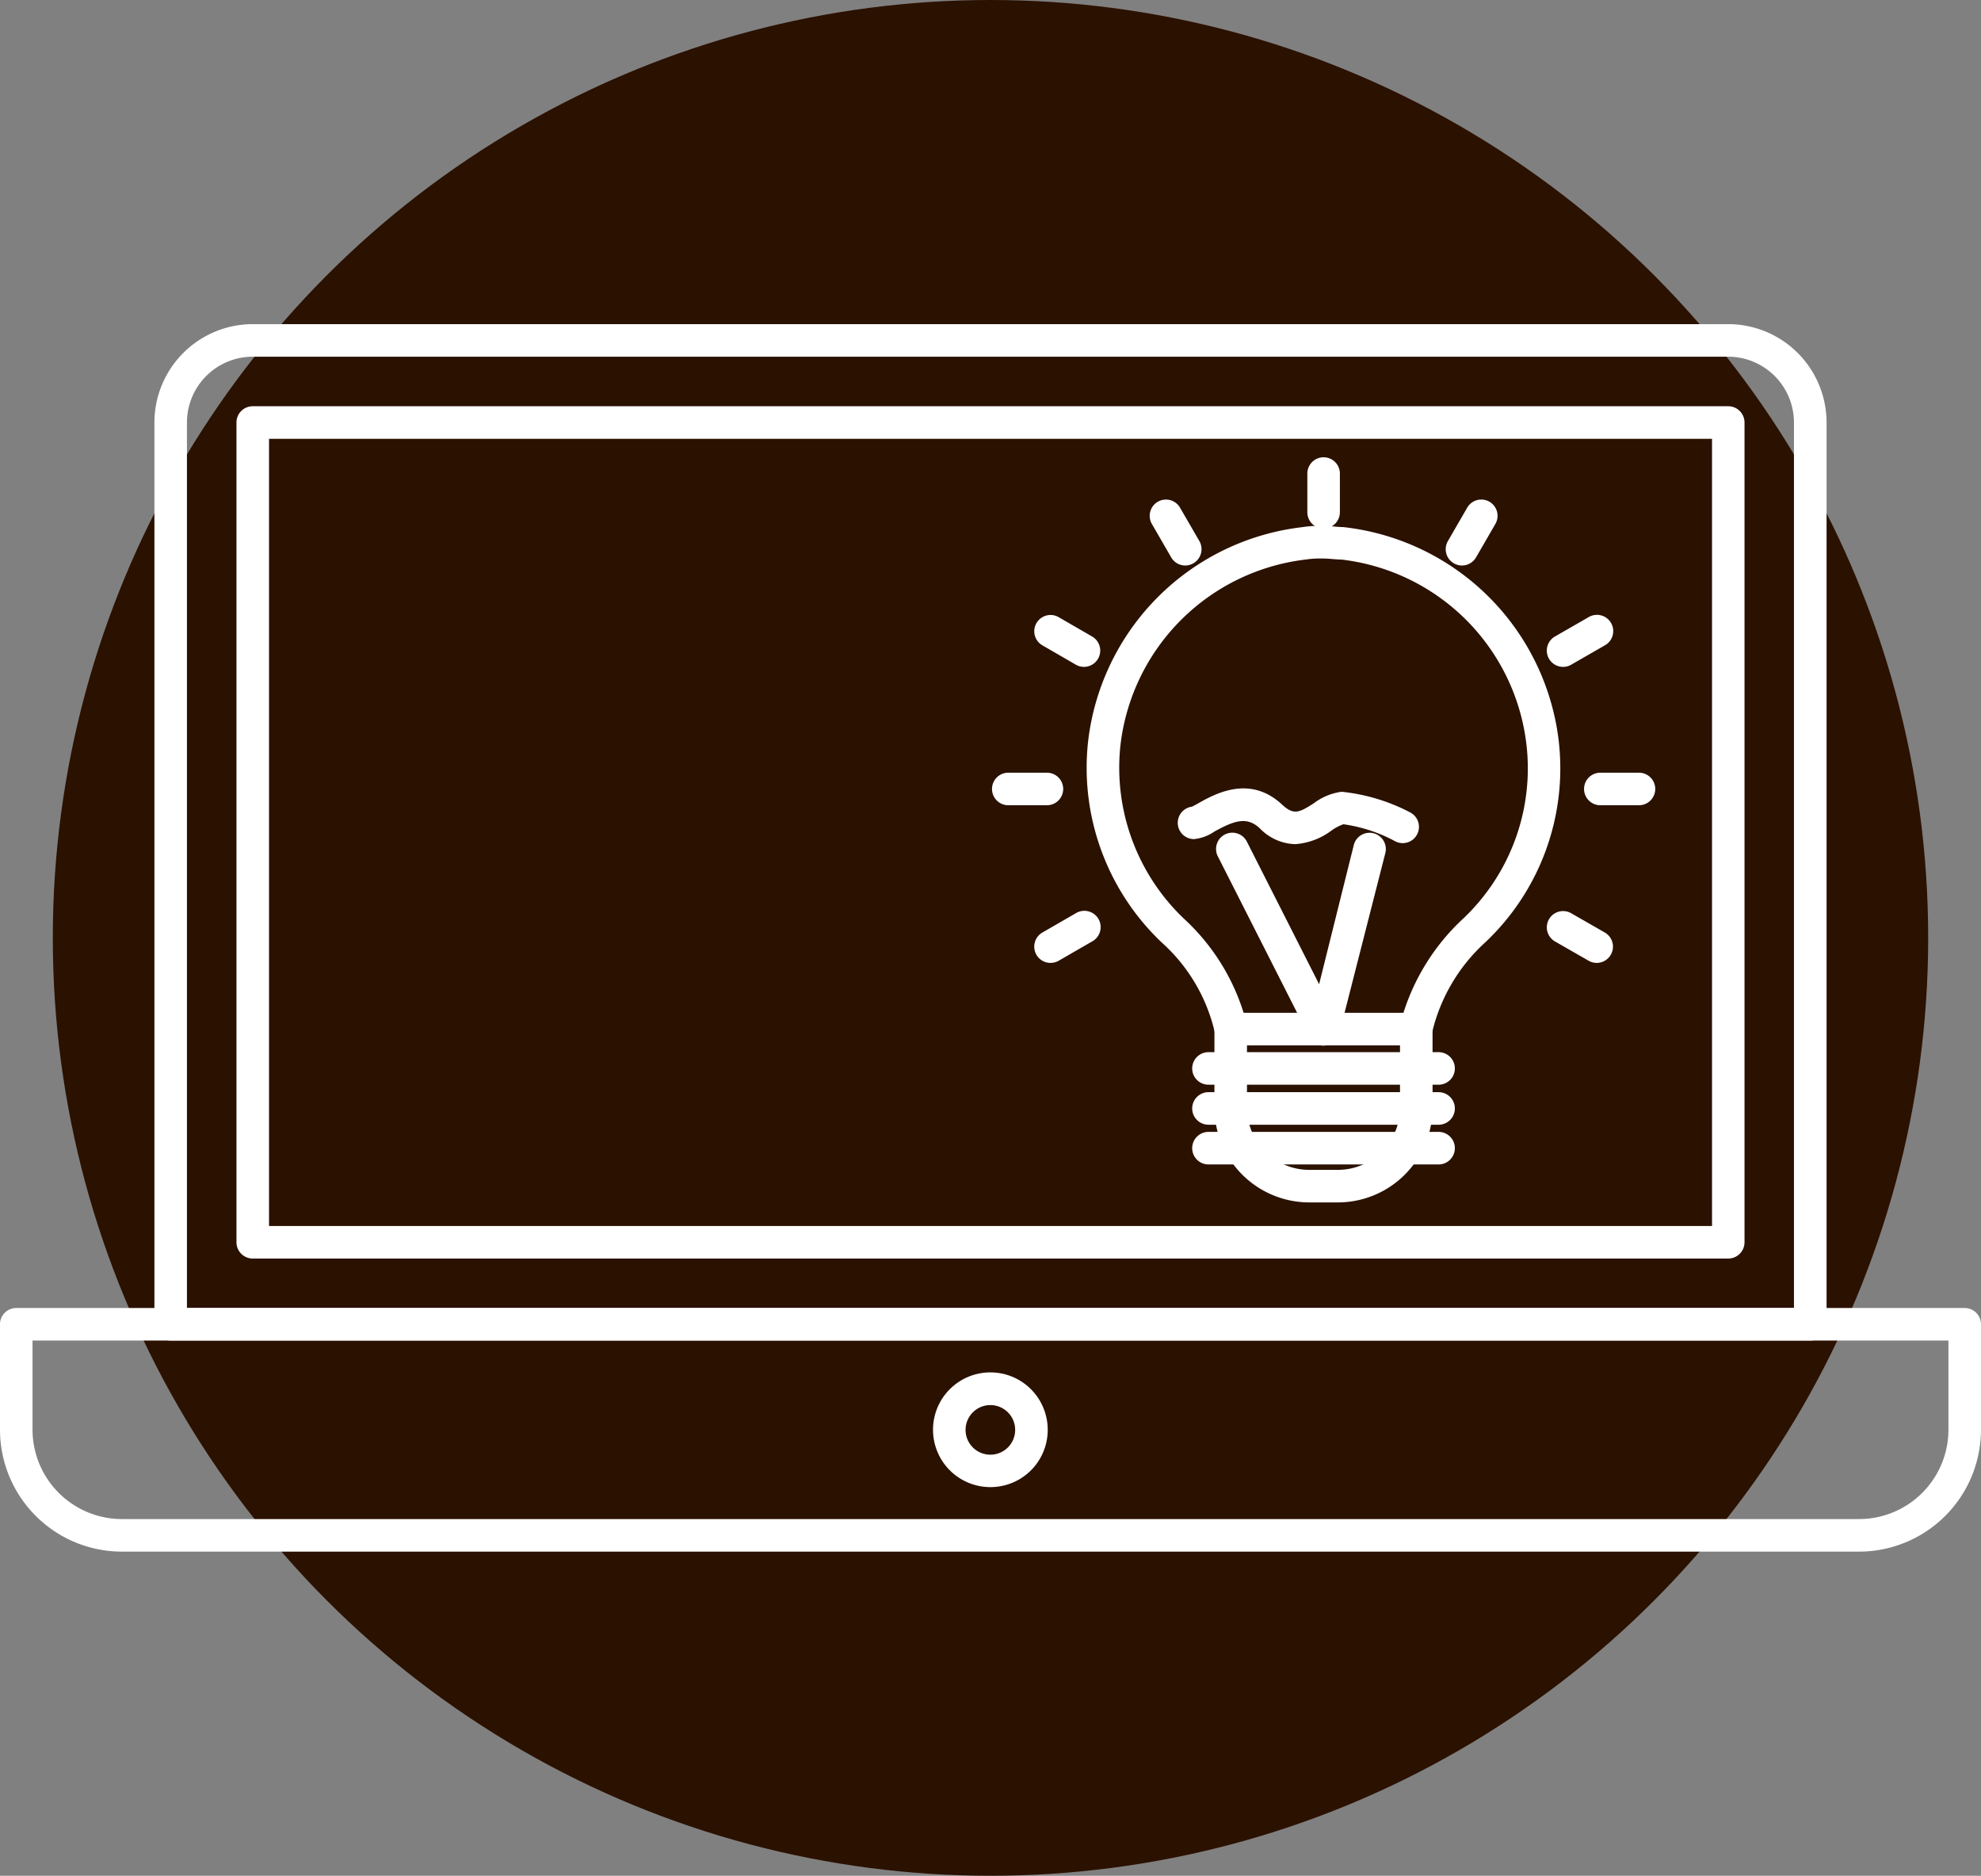 <?xml version="1.0" encoding="UTF-8" standalone="no"?>
<svg
   xmlns:dc="http://purl.org/dc/elements/1.1/"
   xmlns:cc="http://creativecommons.org/ns#"
   xmlns:rdf="http://www.w3.org/1999/02/22-rdf-syntax-ns#"
   xmlns:svg="http://www.w3.org/2000/svg"
   xmlns="http://www.w3.org/2000/svg"
   xmlns:sodipodi="http://sodipodi.sourceforge.net/DTD/sodipodi-0.dtd"
   xmlns:inkscape="http://www.inkscape.org/namespaces/inkscape"
   inkscape:version="1.0 (4035a4fb49, 2020-05-01)"
   sodipodi:docname="statement-icon-1.svg"
   version="1.1"
   viewBox="0 0 127.815 121"
   data-name="Layer 1"
   id="Layer_1">
  <rect x="0" y="0" width="127.815" height="121" fill="#808080" stroke="none"/>
  <sodipodi:namedview
     inkscape:current-layer="Layer_1"
     inkscape:window-maximized="1"
     inkscape:window-y="-8"
     inkscape:window-x="-8"
     inkscape:cy="60.5"
     inkscape:cx="63.907501"
     inkscape:zoom="7.0247934"
     showgrid="false"
     id="namedview3465"
     inkscape:window-height="1017"
     inkscape:window-width="1920"
     inkscape:pageshadow="2"
     inkscape:pageopacity="0"
     guidetolerance="10"
     gridtolerance="10"
     objecttolerance="10"
     borderopacity="1"
     bordercolor="#666666"
     pagecolor="#ffffff" />
  <defs
     id="defs3418">
    <style
       id="style3416">.cls-1{fill:#4b5763;}.cls-2{fill:#fff;}</style>
  </defs>
  <title
     id="title3420">statement-1</title>
  <circle
     style="fill:#2b1100"
     id="circle3422"
     r="60.5"
     cy="60.5"
     cx="63.907"
     class="cls-1" />
  <path
     id="path3424"
     transform="translate(-1.093 -4.5)"
     d="M117.89,90.976H12.106a1.05,1.05,0,0,1-1.05-1.05V31.755A6.352,6.352,0,0,1,17.4,25.409h95.2a6.353,6.353,0,0,1,6.344,6.346v58.17A1.05,1.05,0,0,1,117.89,90.976Zm-104.735-2.1H116.84V31.755A4.249,4.249,0,0,0,112.6,27.51H17.4a4.249,4.249,0,0,0-4.245,4.245v57.12Z"
     class="cls-2" />
  <path
     id="path3426"
     transform="translate(-1.093 -4.5)"
     d="M112.6,85.685H17.4a1.05,1.05,0,0,1-1.05-1.05V31.755a1.05,1.05,0,0,1,1.05-1.05h95.2a1.05,1.05,0,0,1,1.05,1.05V84.635A1.05,1.05,0,0,1,112.6,85.685Zm-94.146-2.1h93.1V32.806H18.45V83.585Z"
     class="cls-2" />
  <path
     id="path3428"
     transform="translate(-1.093 -4.5)"
     d="M121.043,104.591H8.957a7.873,7.873,0,0,1-7.865-7.865v-6.8a1.05,1.05,0,0,1,1.05-1.05H127.857a1.05,1.05,0,0,1,1.05,1.05v6.8A7.873,7.873,0,0,1,121.043,104.591ZM3.192,90.976v5.75a5.771,5.771,0,0,0,5.766,5.764H121.043a5.769,5.769,0,0,0,5.764-5.764v-5.75H3.192Z"
     class="cls-2" />
  <path
     id="path3430"
     transform="translate(-1.093 -4.5)"
     d="M64.992,100.429a3.7,3.7,0,1,1,3.7-3.685A3.693,3.693,0,0,1,64.992,100.429Zm0-5.291a1.6,1.6,0,1,0,1.6,1.605A1.6,1.6,0,0,0,64.992,95.138Z"
     class="cls-2" />
  <path
     id="path3432"
     transform="translate(-1.093 -4.5)"
     d="M92.472,71.935H80.5a1.051,1.051,0,0,1-1.033-.861,11.152,11.152,0,0,0-3.432-5.789A15.53,15.53,0,0,1,71.3,52.307a15.745,15.745,0,0,1,13.8-13.8,7.944,7.944,0,0,1,2.113-.038c0.175,0.016.348,0.031,0.536,0.031a15.735,15.735,0,0,1,13.914,13.8,15.428,15.428,0,0,1-4.733,12.982,11.4,11.4,0,0,0-3.432,5.8A1.05,1.05,0,0,1,92.472,71.935Zm-11.14-2.1H91.644a14.052,14.052,0,0,1,3.837-6.062,13.345,13.345,0,0,0,4.1-11.238,13.6,13.6,0,0,0-11.941-11.94c-0.134,0-.374-0.014-0.609-0.036-0.214-.019-0.44-0.033-0.661-0.031a5.787,5.787,0,0,0-.981.06,13.645,13.645,0,0,0-12,11.949,13.445,13.445,0,0,0,4.1,11.232A13.825,13.825,0,0,1,81.331,69.834Z"
     class="cls-2" />
  <path
     id="path3434"
     transform="translate(-1.093 -4.5)"
     d="M93.911,74.472H79.064a1.05,1.05,0,0,1,0-2.1H93.911A1.05,1.05,0,0,1,93.911,74.472Z"
     class="cls-2" />
  <path
     id="path3436"
     transform="translate(-1.093 -4.5)"
     d="M93.911,77.053H79.064a1.05,1.05,0,0,1,0-2.1H93.911A1.05,1.05,0,0,1,93.911,77.053Z"
     class="cls-2" />
  <path
     id="path3438"
     transform="translate(-1.093 -4.5)"
     d="M93.911,79.615H79.064a1.05,1.05,0,0,1,0-2.1H93.911A1.05,1.05,0,0,1,93.911,79.615Z"
     class="cls-2" />
  <path
     id="path3440"
     transform="translate(-1.093 -4.5)"
     d="M86.477,71.951a1.069,1.069,0,0,1-.4-0.08,1.053,1.053,0,0,1-.61-0.692l-5.8-11.44a1.05,1.05,0,0,1,1.874-.949l4.662,9.2,2.236-8.976a1.05,1.05,0,0,1,2.037.511L87.512,71.135A1.079,1.079,0,0,1,86.477,71.951Z"
     class="cls-2" />
  <path
     id="path3442"
     transform="translate(-1.093 -4.5)"
     d="M84.653,58.954a3.3,3.3,0,0,1-2.28-1.024c-0.812-.752-1.59-0.531-2.925.211a2.79,2.79,0,0,1-1.322.487,1.05,1.05,0,0,1-.131-2.091,4.755,4.755,0,0,0,.431-0.23c1.071-.6,3.3-1.84,5.379.087,0.751,0.7,1.094.538,2.055-.077a3.8,3.8,0,0,1,1.793-.743A12.2,12.2,0,0,1,92.065,56.9a1.049,1.049,0,0,1-.938,1.877,9.89,9.89,0,0,0-3.356-1.107,3.011,3.011,0,0,0-.781.413A4.4,4.4,0,0,1,84.653,58.954Z"
     class="cls-2" />
  <path
     id="path3444"
     transform="translate(-1.093 -4.5)"
     d="M87.416,82.064H85.571a6.122,6.122,0,0,1-6.122-6.106V70.885a1.05,1.05,0,0,1,1.05-1.05H92.472a1.05,1.05,0,0,1,1.05,1.05v5.073A6.113,6.113,0,0,1,87.416,82.064ZM81.549,71.935v4.023a4.018,4.018,0,0,0,4.022,4.006h1.845a4.009,4.009,0,0,0,4.006-4.006V71.935H81.549Z"
     class="cls-2" />
  <path
     id="path3446"
     transform="translate(-1.093 -4.5)"
     d="M86.493,38.592a1.05,1.05,0,0,1-1.05-1.05V35.048a1.05,1.05,0,1,1,2.1,0v2.493A1.05,1.05,0,0,1,86.493,38.592Z"
     class="cls-2" />
  <path
     id="path3448"
     transform="translate(-1.093 -4.5)"
     d="M95.419,40.979a1.037,1.037,0,0,1-.524-0.142,1.049,1.049,0,0,1-.383-1.434l1.246-2.154a1.049,1.049,0,0,1,1.817,1.05l-1.246,2.154A1.051,1.051,0,0,1,95.419,40.979Z"
     class="cls-2" />
  <path
     id="path3450"
     transform="translate(-1.093 -4.5)"
     d="M101.945,47.518a1.05,1.05,0,0,1-.525-1.96l2.17-1.247a1.05,1.05,0,1,1,1.047,1.82l-2.17,1.247A1.05,1.05,0,0,1,101.945,47.518Z"
     class="cls-2" />
  <path
     id="path3452"
     transform="translate(-1.093 -4.5)"
     d="M106.84,56.444h-2.493a1.05,1.05,0,1,1,0-2.1h2.493A1.05,1.05,0,0,1,106.84,56.444Z"
     class="cls-2" />
  <path
     id="path3454"
     transform="translate(-1.093 -4.5)"
     d="M104.112,66.614a1.041,1.041,0,0,1-.52-0.14l-2.17-1.244a1.049,1.049,0,1,1,1.044-1.82l2.17,1.244A1.05,1.05,0,0,1,104.112,66.614Z"
     class="cls-2" />
  <path
     id="path3456"
     transform="translate(-1.093 -4.5)"
     d="M68.876,66.614a1.05,1.05,0,0,1-.527-1.96l2.157-1.244a1.051,1.051,0,1,1,1.05,1.82L69.4,66.474A1.057,1.057,0,0,1,68.876,66.614Z"
     class="cls-2" />
  <path
     id="path3458"
     transform="translate(-1.093 -4.5)"
     d="M68.641,56.444H66.148a1.05,1.05,0,1,1,0-2.1h2.493A1.05,1.05,0,0,1,68.641,56.444Z"
     class="cls-2" />
  <path
     id="path3460"
     transform="translate(-1.093 -4.5)"
     d="M71.03,47.518a1.038,1.038,0,0,1-.524-0.142l-2.157-1.247a1.049,1.049,0,0,1,1.05-1.817l2.157,1.247A1.05,1.05,0,0,1,71.03,47.518Z"
     class="cls-2" />
  <path
     id="path3462"
     transform="translate(-1.093 -4.5)"
     d="M77.569,40.979a1.047,1.047,0,0,1-.91-0.525L75.413,38.3a1.049,1.049,0,1,1,1.817-1.05L78.475,39.4a1.049,1.049,0,0,1-.383,1.434A1.037,1.037,0,0,1,77.569,40.979Z"
     class="cls-2" />
</svg>
